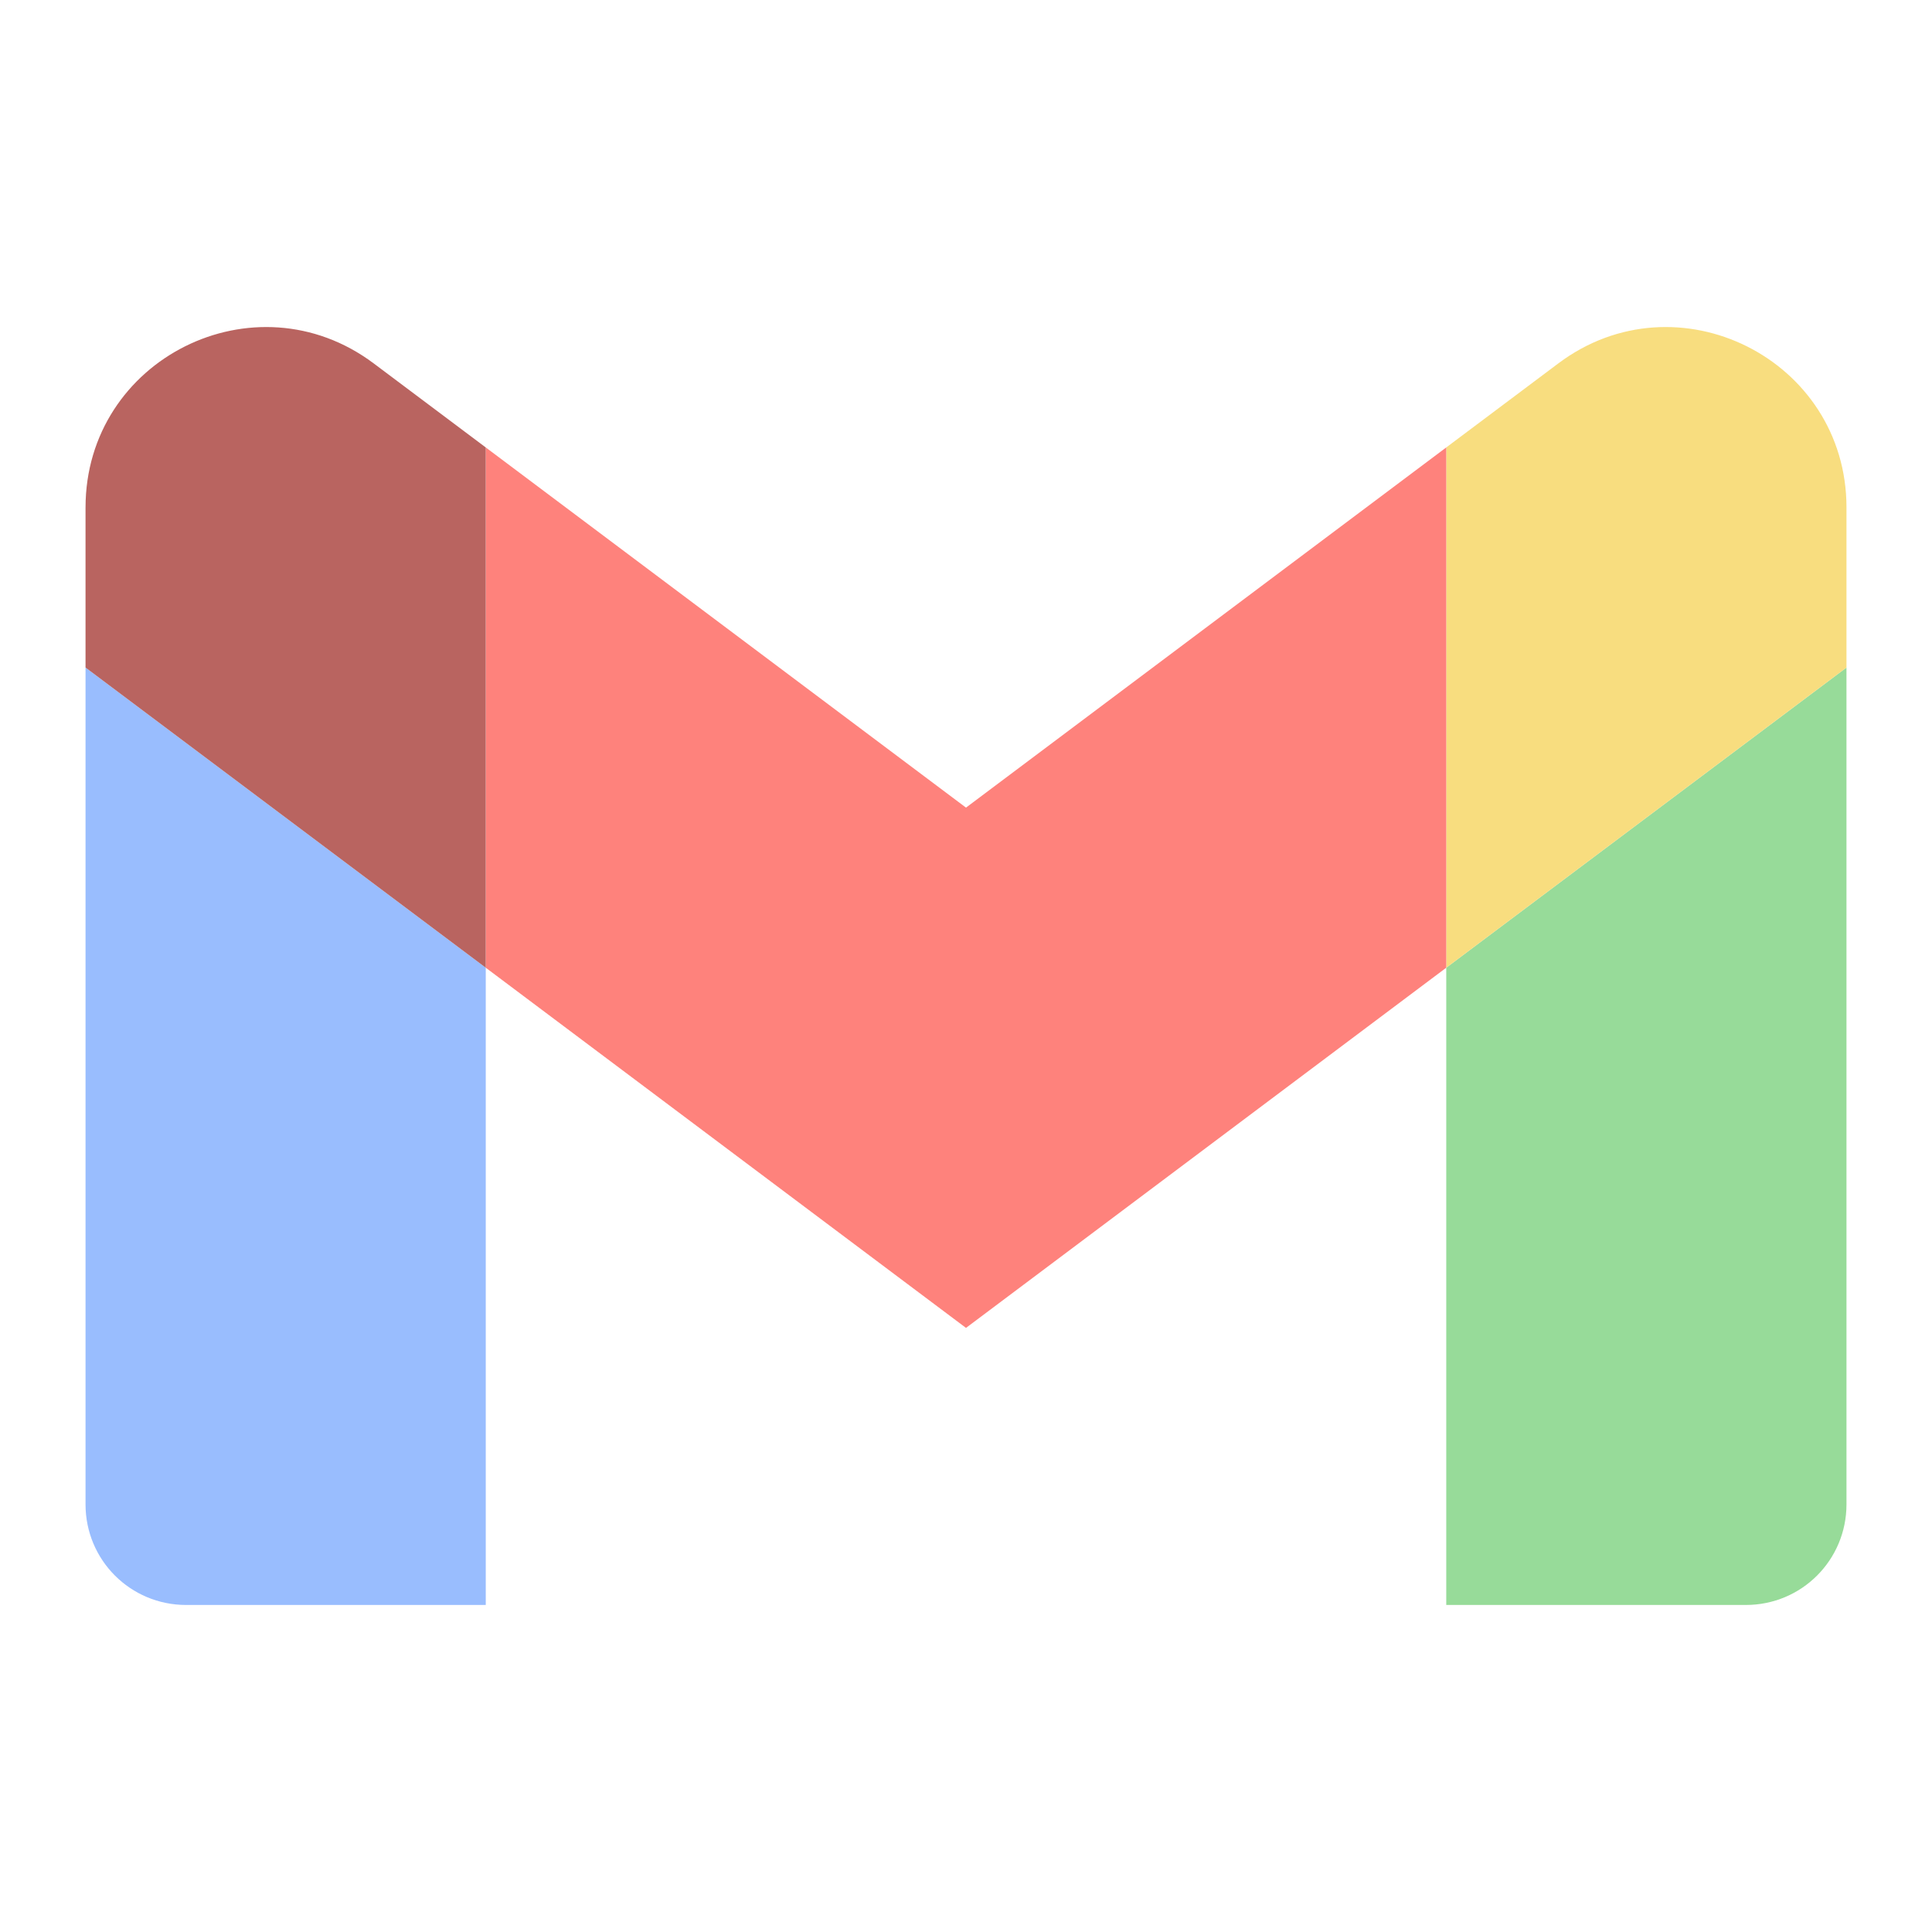 <svg xmlns="http://www.w3.org/2000/svg" xmlns:svg="http://www.w3.org/2000/svg" id="svg2" width="192" height="192" version="1.1" viewBox="0 0 192 192"><g id="layer1" transform="translate(0,-860.362)"><g id="g1067" transform="translate(-659.454,76.105)"><path style="fill:#97db99;fill-opacity:1;fill-rule:evenodd;stroke:none;stroke-opacity:1" id="path1052" d="m 842.954,850.597 -39.773,29.83 v 63.33 h 27.842 1.932 c 5.54,0 10,-4.46 10,-10 v -1.932 z"/><path style="fill:#99bdfe;fill-opacity:1;fill-rule:evenodd;stroke:none;stroke-opacity:1" id="path1054" d="m 667.954,850.597 v 81.229 1.932 c 0,5.54 4.46,10 10,10 h 1.932 27.842 V 880.427 Z"/><path style="fill:#f8dd7f;fill-opacity:1;stroke-width:1.989" id="path1056" fill="#fbbc04" d="m 803.182,828.723 v 51.705 l 39.773,-29.83 V 834.689 c 0,-14.756 -16.844,-23.168 -28.636,-14.318"/><path style="fill:#fe827c;fill-opacity:1;stroke-width:1.989" id="path1058" fill="#ea4335" d="m 707.727,880.427 v -51.705 l 47.727,35.795 47.727,-35.795 v 51.705 l -47.727,35.795"/><path style="fill:#b96460;fill-opacity:1;stroke-width:1.989" id="path1060" fill="#c5221f" d="m 667.954,834.689 v 15.909 l 39.773,29.83 v -51.705 l -11.136,-8.352 c -11.812,-8.849 -28.636,-0.438 -28.636,14.318"/></g></g><style id="style853" type="text/css"/></svg>